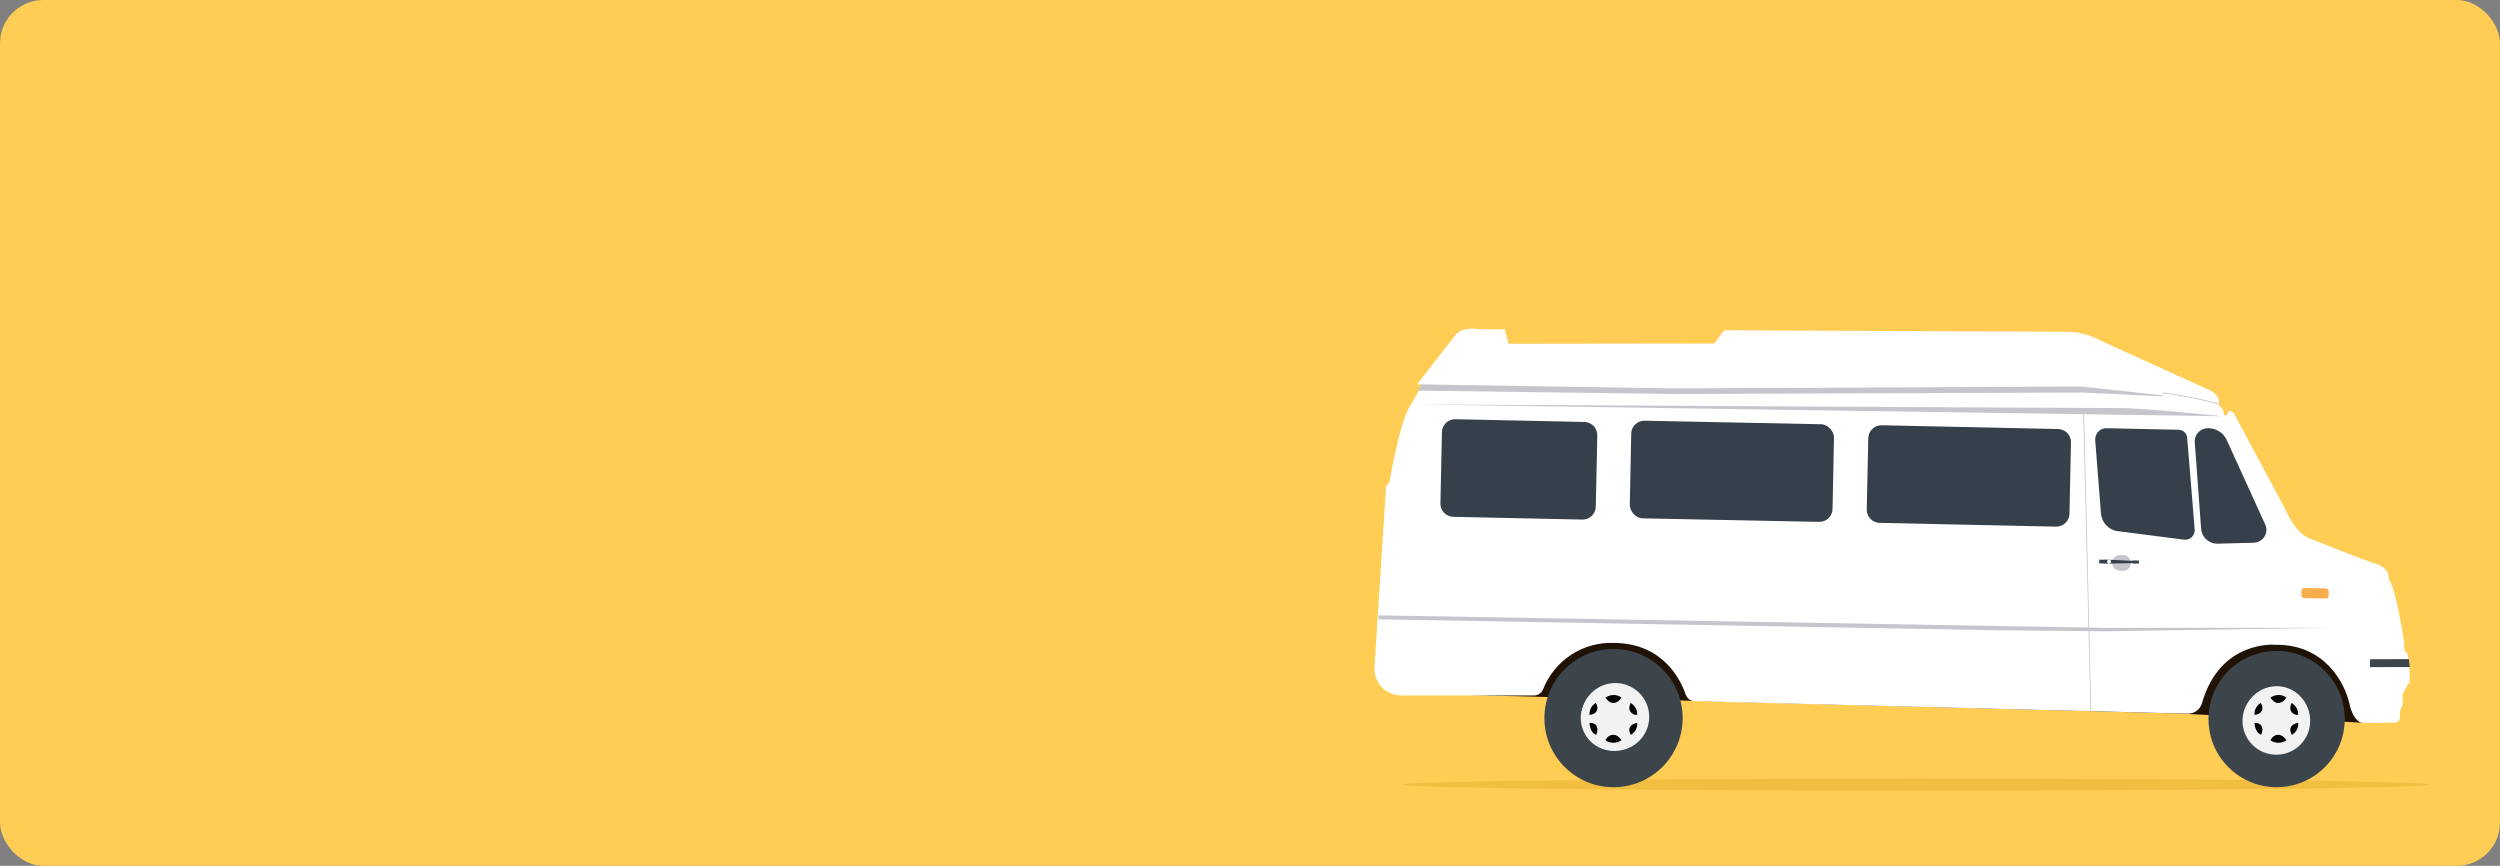 <svg xmlns="http://www.w3.org/2000/svg" xmlns:xlink="http://www.w3.org/1999/xlink" width="462" height="160" viewBox="0 0 462 160">
    <rect x="0" y="0" width="462" height="160" fill="#808080" stroke="none"/>
    <defs>
        <rect id="cv5i3e0k7a" width="462" height="160" x="0" y="0" rx="8"/>
    </defs>
    <g fill="none" fill-rule="evenodd">
        <g>
            <g transform="translate(-94 -1757) translate(94 1757)">
                <mask id="3bwn12l4mb" fill="#fff">
                    <use xlink:href="#cv5i3e0k7a"/>
                </mask>
                <use fill="#FFCC54" xlink:href="#cv5i3e0k7a"/>
                <g fill-rule="nonzero" mask="url(#3bwn12l4mb)">
                    <g transform="translate(254 60)">
                        <ellipse cx="100.075" cy="84.991" fill="#E6B031" opacity=".506" rx="94.925" ry="1.104"/>
                        <path fill="#201204" d="M183.226 73.585L148.244 71.843 6.623 68.153 21.632 48.566 182.004 52.116z"/>
                        <circle cx="44.18" cy="72.704" r="12.774" fill="#3D454C" transform="rotate(-2.11 44.18 72.704)"/>
                        <circle cx="166.719" cy="72.882" r="12.59" fill="#3D454C" transform="rotate(-51.13 166.719 72.882)"/>
                        <rect width="36.299" height="16.851" x="47.956" y="18.592" fill="#58636B" rx="2.12" transform="rotate(-178.78 66.106 27.017)"/>
                        <path fill="#FFF" d="M29.505 68.524H4.962c-1.662.004-3.215-.826-4.138-2.21-.59-.898-.876-1.962-.816-3.036l2.139-33.446.64-.81S4.696 17.41 6.77 14.743l2.058-3.684h-.963S13.452 3.797 14.892 2C16.333.201 19.244.849 19.244.849h4.719c.077.003.144.053.169.126l.64 2.549 38.075-.052 1.624-2.261c.078-.11.204-.176.339-.177 28.593.125 60.48.258 62.765.28 2.38-.03 4.725.561 6.807 1.716l20.221 9.194c1.948 1.04 1.397 2.66 1.397 2.66.61.384.985 1.053.992 1.775l.647.126c-.11-.28.007-.597.272-.737.327-.157.72-.027.89.295l9.437 17.6c2.316 5.326 4.984 5.702 4.984 5.702s8.93 3.64 11.76 4.501c2.83.862 2.463 2.917 2.463 2.917 1.39 1.606 2.867 11.854 2.867 11.854s-.066 1.54.419 1.694c.485.155.698 5.26.536 5.504-.161.243-1.514 2.121-1.264 2.85.149.791-.017 1.608-.463 2.277-.243.162.507 2.21-.948 2.277-1.456.066-6.057.066-6.057.066s-1.588-.059-2.382-3.617c-.793-3.559-4.41-10.904-13.605-10.815 0 0-10.247-1.002-13.628 10.8-.334 1.164-1.408 1.957-2.617 1.93l-91.146-2.306c-.735-.017-1.383-.49-1.624-1.186-.941-2.755-4.16-9.474-13.18-9.577-5.793-.264-11.11 3.203-13.216 8.62-.275.659-.918 1.089-1.632 1.09z"/>
                        <path fill="#36404B" d="M93.544 18.933h32.61c1.341 0 2.43 1.088 2.43 2.43v13.183c0 1.342-1.089 2.43-2.43 2.43h-32.61c-1.342 0-2.43-1.088-2.43-2.43V21.363c0-1.342 1.088-2.43 2.43-2.43z" transform="rotate(-178.78 109.848 27.955)"/>
                        <rect width="37.477" height="18.047" x="47.315" y="18.073" fill="#36404B" rx="2.43" transform="rotate(-178.854 66.053 27.096)"/>
                        <path fill="#36404B" d="M14.756 17.724h23.86c1.342 0 2.43 1.088 2.43 2.43v13.183c0 1.342-1.088 2.43-2.43 2.43h-23.86c-1.342 0-2.43-1.088-2.43-2.43V20.154c0-1.342 1.088-2.43 2.43-2.43z" transform="rotate(-178.78 26.686 26.745)"/>
                        <path fill="#C4C6CB" d="M8.602 11.038L55.603 11.782 130.686 11.422 145.698 13.074 145.698 13.245 130.907 12.542 55.338 12.812 8.094 12.191z"/>
                        <path fill="#36404B" d="M133.772 19.757c.38-.404.906-.63 1.454-.625l13.423.29c.811.017 1.478.66 1.54 1.487l1.39 16.909c.043.5-.124.995-.46 1.361-.336.367-.809.569-1.3.556h-.181l-12.29-1.583c-1.685-.207-2.986-1.613-3.096-3.345L133.19 21.31c-.026-.578.185-1.14.581-1.553zM152.274 19.862c.472-.482 1.126-.747 1.803-.73h.089c1.417.033 2.695.853 3.304 2.122l7.145 15.676c.334.728.276 1.574-.153 2.251-.43.678-1.173 1.097-1.98 1.116l-6.624.175h-.147c-1.556-.02-2.836-1.218-2.944-2.755l-1.177-16.033c-.045-.677.204-1.34.684-1.822z"/>
                        <path fill="#C4C6CB" d="M137.792 42.575h.537c.805 0 1.457.653 1.457 1.457 0 .805-.652 1.457-1.457 1.457h-.537c-.805 0-1.457-.652-1.457-1.457 0-.804.652-1.457 1.457-1.457z" transform="rotate(-178.78 138.06 44.032)"/>
                        <path fill="#36404B" d="M133.925 44.1L135.343 44.151 139.955 44.074 140.266 44.146 141.268 44.146 141.283 43.589 140.229 43.568 139.948 43.63 135.282 43.415 133.947 43.43z"/>
                        <path fill="#FFF" d="M135.396 43.783c0 .203.165.368.368.368.203 0 .368-.165.368-.368 0-.203-.165-.368-.368-.368-.203 0-.368.165-.368.368z"/>
                        <rect width="5.048" height="1.862" x="171.29" y="48.703" fill="#F8AE4C" rx=".52" transform="rotate(-178.78 173.814 49.634)"/>
                        <path fill="#3D454C" d="M191.321 63.276L183.962 63.283 183.992 61.818 191.17 61.811z"/>
                        <path fill="#C4C6CB" d="M155.947 14.717l.053-.154c-3.38-.918-6.823-1.604-10.302-2.054v.162c3.46.452 6.885 1.135 10.25 2.046z"/>
                        <circle cx="166.721" cy="72.866" r="6.049" fill="#FFF" transform="rotate(-8 166.721 72.866)"/>
                        <path fill="#F2F2F2" d="M166.67 79.472c-2.533 0-4.815-1.528-5.782-3.868-.966-2.341-.425-5.034 1.37-6.82 1.795-1.787 4.49-2.314 6.826-1.337 2.337.978 3.853 3.268 3.84 5.8-.016 3.443-2.812 6.225-6.254 6.225z"/>
                        <path fill="#030303" d="M165.566 68.948c.869-.662 2.049-.687 2.943-.062-.269.582-.82.971-1.445 1.018-.715.032-1.08-.493-1.498-.956zM168.51 76.8c-.883.619-2.061.619-2.944 0 .705-1.343 2.138-1.343 2.943 0zM162.623 73.591c1.255-.095 1.813.897 1.255 2.201-.722-.278-1.161-1.039-1.255-2.2zM162.628 72.113c-.06-.92.4-1.79 1.165-2.207.687 1.11.158 2.106-1.165 2.207zM170.71 73.585c.073.924-.397 1.8-1.183 2.207-.63-1.12-.19-1.967 1.183-2.207zM169.456 69.906c.789.41 1.28 1.266 1.26 2.194-.485.07-.968-.144-1.26-.559-.365-.512-.182-1.057 0-1.635z"/>
                        <circle cx="44.181" cy="72.696" r="6.049" fill="#FFF" transform="rotate(-22.88 44.181 72.696)"/>
                        <path fill="#F2F2F2" d="M44.519 78.736c-2.532 0-4.814-1.527-5.78-3.867-.967-2.34-.428-5.032 1.365-6.819 1.794-1.787 4.488-2.316 6.824-1.34 2.337.975 3.855 3.262 3.846 5.794-.017 3.444-2.811 6.228-6.255 6.232z"/>
                        <path fill="#030303" d="M42.68 68.951c.868-.665 2.048-.69 2.943-.063-.268.586-.821.975-1.445 1.016-.715.032-1.08-.488-1.499-.953zM45.623 76.791c-.882.63-2.062.63-2.944 0 .697-1.331 2.17-1.331 2.944 0zM39.736 73.591c1.255-.095 1.814.904 1.255 2.201-.74-.258-1.167-1.025-1.255-2.2zM39.74 72.113c-.057-.92.401-1.789 1.166-2.207.687 1.097.158 2.112-1.165 2.207zM48.559 73.585c.073.924-.398 1.8-1.186 2.207-.627-1.113-.182-1.962 1.186-2.207zM47.319 69.906c.78.412 1.267 1.268 1.246 2.195-.48.067-.956-.146-1.246-.557-.38-.517-.206-1.061 0-1.638z"/>
                        <path fill="#C4C6CB" d="M177.34 56.013L134.872 56.028 0.751 53.717 0.736 54.445 115.4 56.476 135.181 56.66z"/>
                        <path fill="#C4C6CB" d="M132.453 71.377c-.079-.007-.139-.084-.139-.175l-1.333-55.013h.157l1.315 55.013v.175z"/>
                        <path fill="#C4C6CB" d="M156.736 16.925s-14.63-1.54-19.143-1.515c-4.513.026-130.97-.693-130.97-.693l150.113 2.208z"/>
                        <path fill="#FFF" d="M185.588 52.803c.395 2.44 1.422 5.33 2.37 5.33.947 0 1.413-1.979 1.01-4.42-.403-2.44-1.484-4.411-2.44-4.411-.955 0-1.334 1.067-.94 3.5z"/>
                    </g>
                </g>
            </g>
        </g>
    </g>
</svg>
